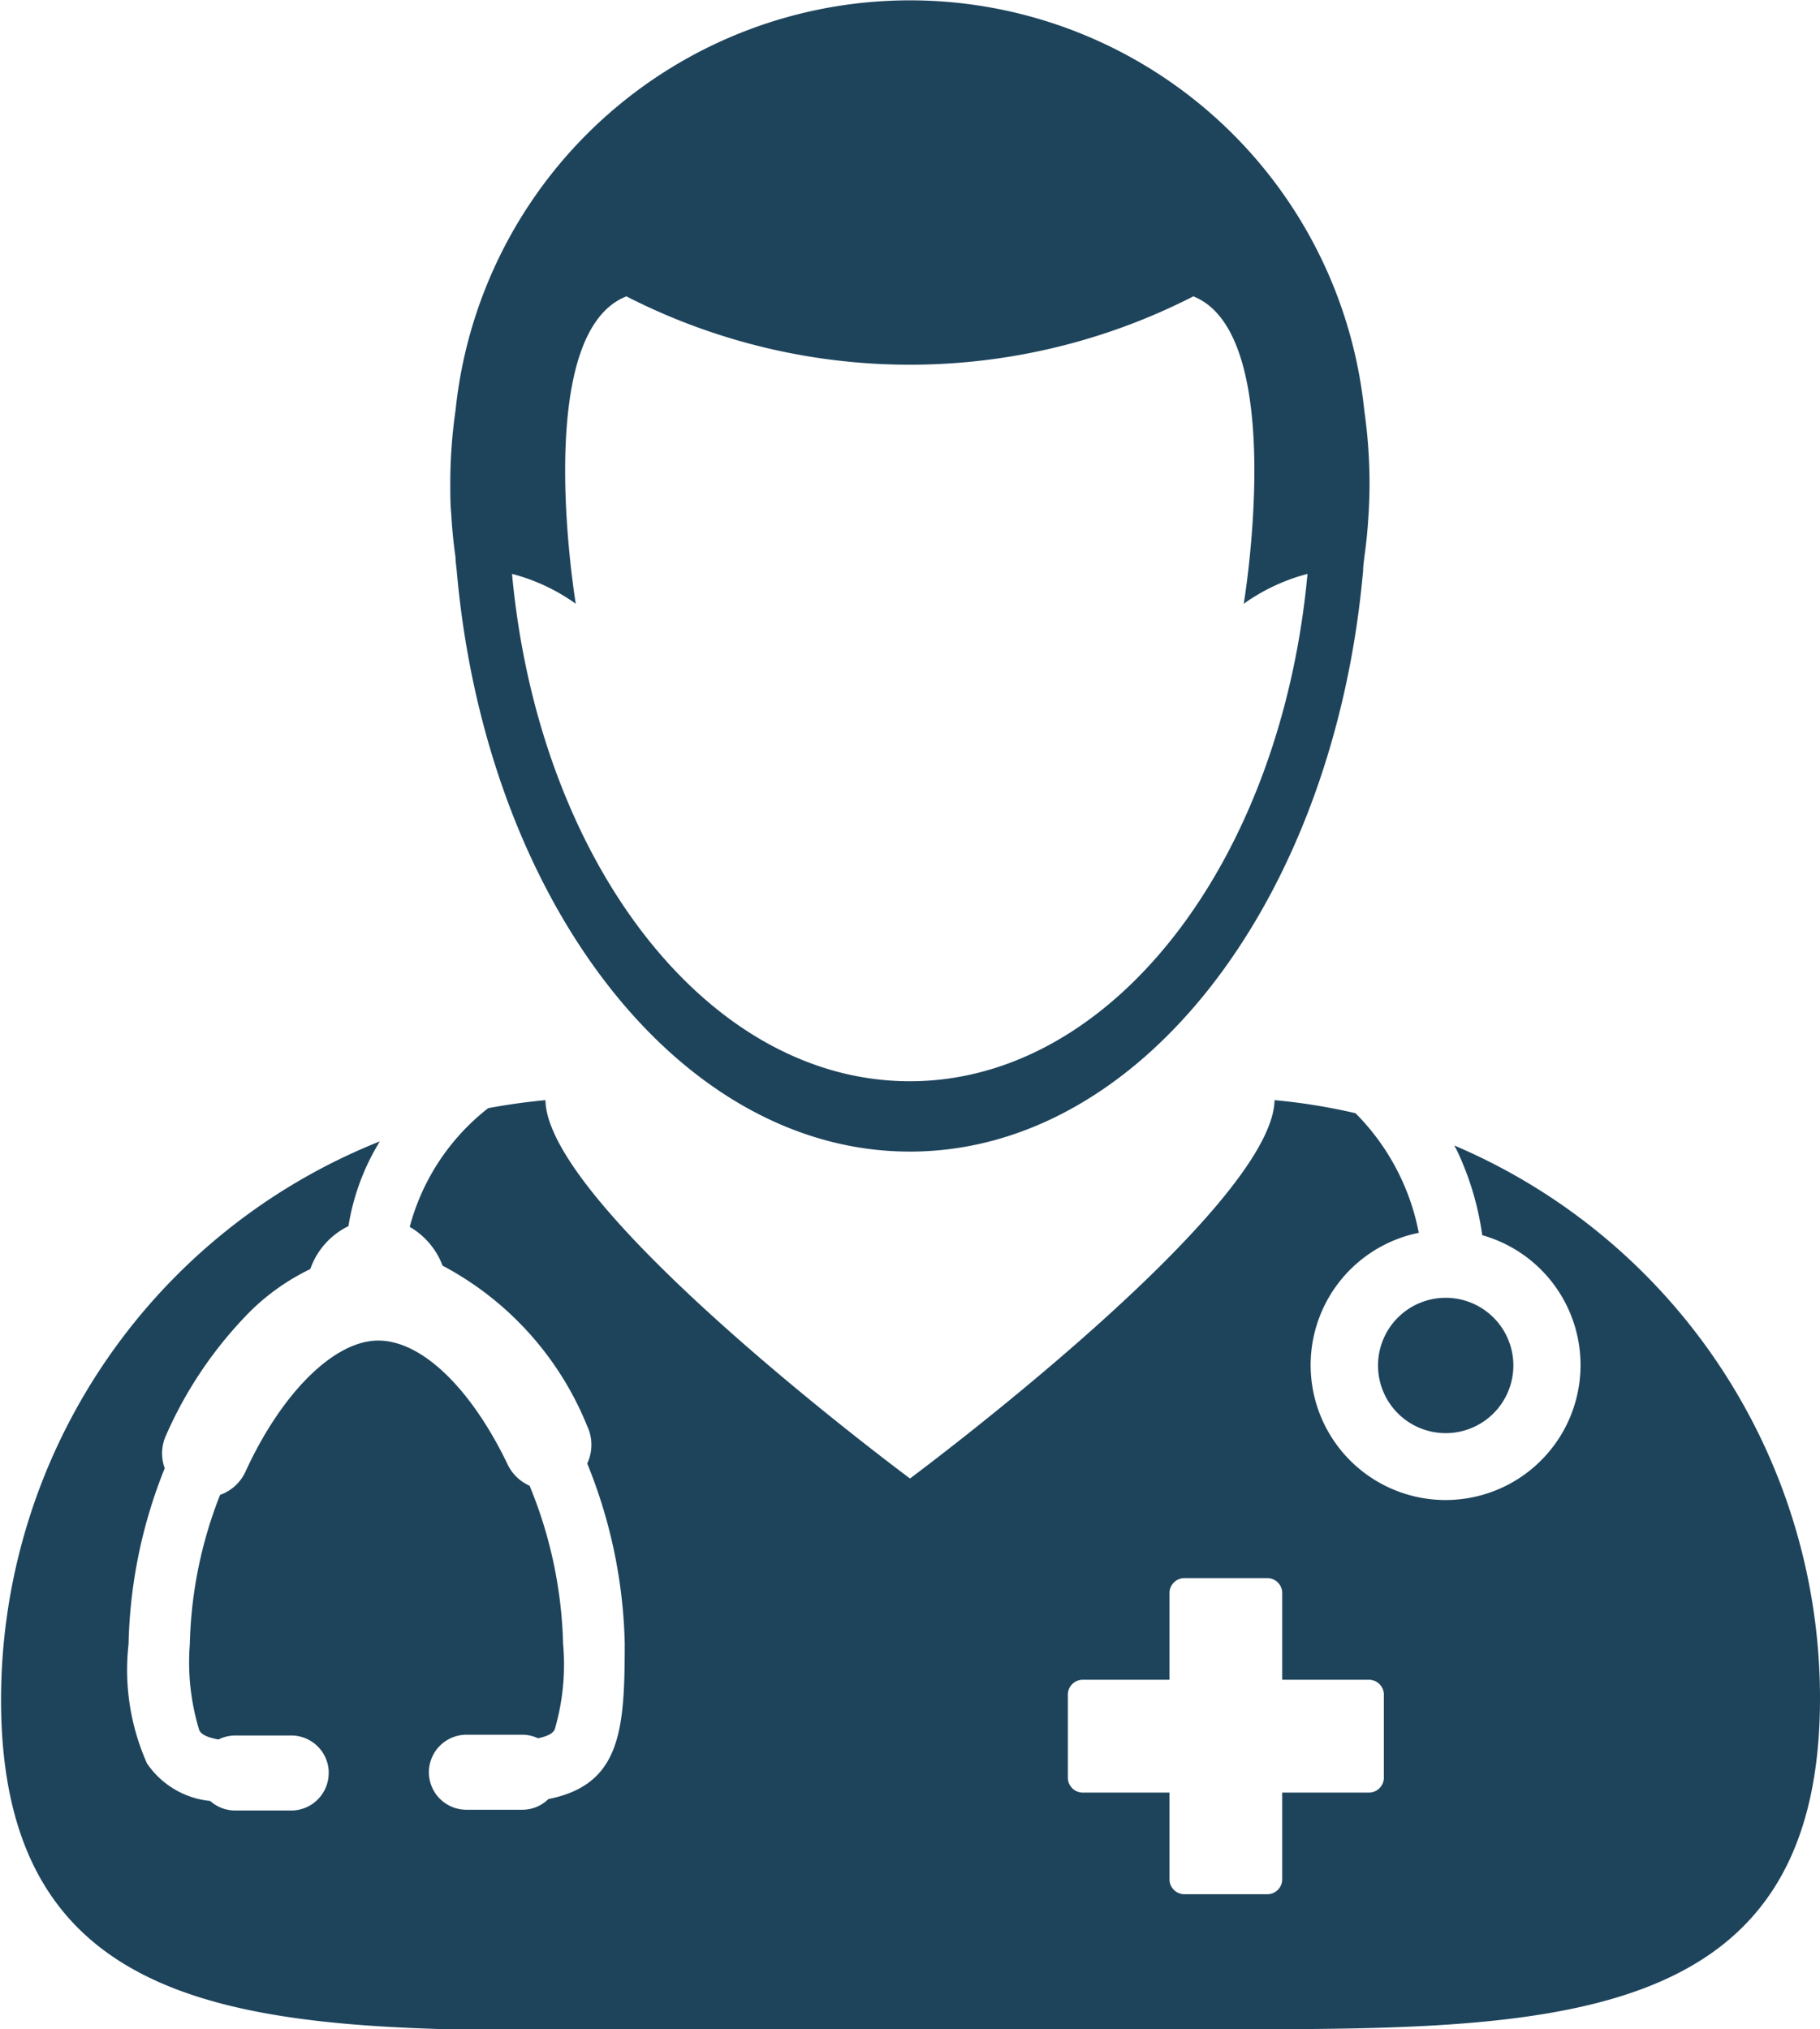 <svg id="Group_14016" data-name="Group 14016" xmlns="http://www.w3.org/2000/svg" width="19.07" height="21.262" viewBox="0 0 19.07 21.262">
  <path id="Path_10979" data-name="Path 10979" d="M130.275,310.985h6.482c3.476,0,6.294.009,6.294-3.468a6.293,6.293,0,0,0-3.832-5.792c.011.021.023.041.033.063a3.048,3.048,0,0,1,.26.877,1.414,1.414,0,1,1-.665-.025,2.423,2.423,0,0,0-.663-1.253,6.239,6.239,0,0,0-.848-.137c-.025,1.148-3.82,3.964-3.82,3.964s-3.8-2.816-3.82-3.964q-.3.028-.6.084a2.34,2.34,0,0,0-.822,1.244.787.787,0,0,1,.344.406,3.3,3.3,0,0,1,1.516,1.682.459.459,0,0,1,0,.391,5.306,5.306,0,0,1,.393,1.884c0,.91-.04,1.481-.8,1.632a.389.389,0,0,1-.273.112h-.586a.393.393,0,0,1-.393-.393v-.009a.394.394,0,0,1,.393-.384h.586a.387.387,0,0,1,.164.037c.139-.029.162-.069.175-.091a2.422,2.422,0,0,0,.088-.9,4.628,4.628,0,0,0-.351-1.655.46.46,0,0,1-.229-.221c-.384-.8-.9-1.3-1.357-1.3s-1.008.539-1.391,1.374a.463.463,0,0,1-.266.243,4.527,4.527,0,0,0-.317,1.564,2.434,2.434,0,0,0,.1.905c.014.022.041.065.2.094a.393.393,0,0,1,.176-.042h.587a.393.393,0,0,1,.392.369v.024a.393.393,0,0,1-.393.393h-.587a.39.39,0,0,1-.261-.1.908.908,0,0,1-.663-.394,2.406,2.406,0,0,1-.193-1.248,5.213,5.213,0,0,1,.379-1.844.454.454,0,0,1,.014-.346,4.3,4.3,0,0,1,.884-1.3,2.346,2.346,0,0,1,.627-.441.791.791,0,0,1,.4-.45,2.428,2.428,0,0,1,.329-.888,6.3,6.3,0,0,0-3.969,5.849c0,3.476,2.818,3.468,6.293,3.468Zm4.895-3.514a.157.157,0,0,1,.165-.148h.9v-.9a.157.157,0,0,1,.147-.165h.886a.157.157,0,0,1,.148.165v.9h.9a.157.157,0,0,1,.165.148v.886a.157.157,0,0,1-.165.148h-.9v.9a.157.157,0,0,1-.148.165h-.886a.157.157,0,0,1-.147-.165v-.9h-.9a.157.157,0,0,1-.165-.148Z" transform="translate(-123.981 -289.723)" fill="#1e445c"/>
  <path id="Path_10980" data-name="Path 10980" d="M235.9,33.84c0,.045.007.09.012.136.3,3.436,2.314,6.092,4.749,6.092s4.446-2.655,4.749-6.091c0-.045.008-.09.012-.136.022-.149.036-.3.045-.453.006-.1.01-.21.01-.316a5.426,5.426,0,0,0-.055-.769,4.786,4.786,0,0,0-9.522,0,5.355,5.355,0,0,0-.055.769c0,.106,0,.211.01.316.009.153.023.3.045.453Zm1.79-2.733a6.517,6.517,0,0,0,5.941,0c1,.4.528,3.221.528,3.221a2.036,2.036,0,0,1,.668-.313c-.276,3-2.036,5.316-4.167,5.316s-3.891-2.314-4.168-5.316a2.022,2.022,0,0,1,.668.313S236.687,31.5,237.691,31.107Z" transform="translate(-231.127 -28.002)" fill="#1e445c"/>
  <path id="Path_10981" data-name="Path 10981" d="M467.679,351.028a.709.709,0,1,1-.709-.709.709.709,0,0,1,.709.709" transform="translate(-451.822 -336.721)" fill="#1e445c"/>
</svg>
